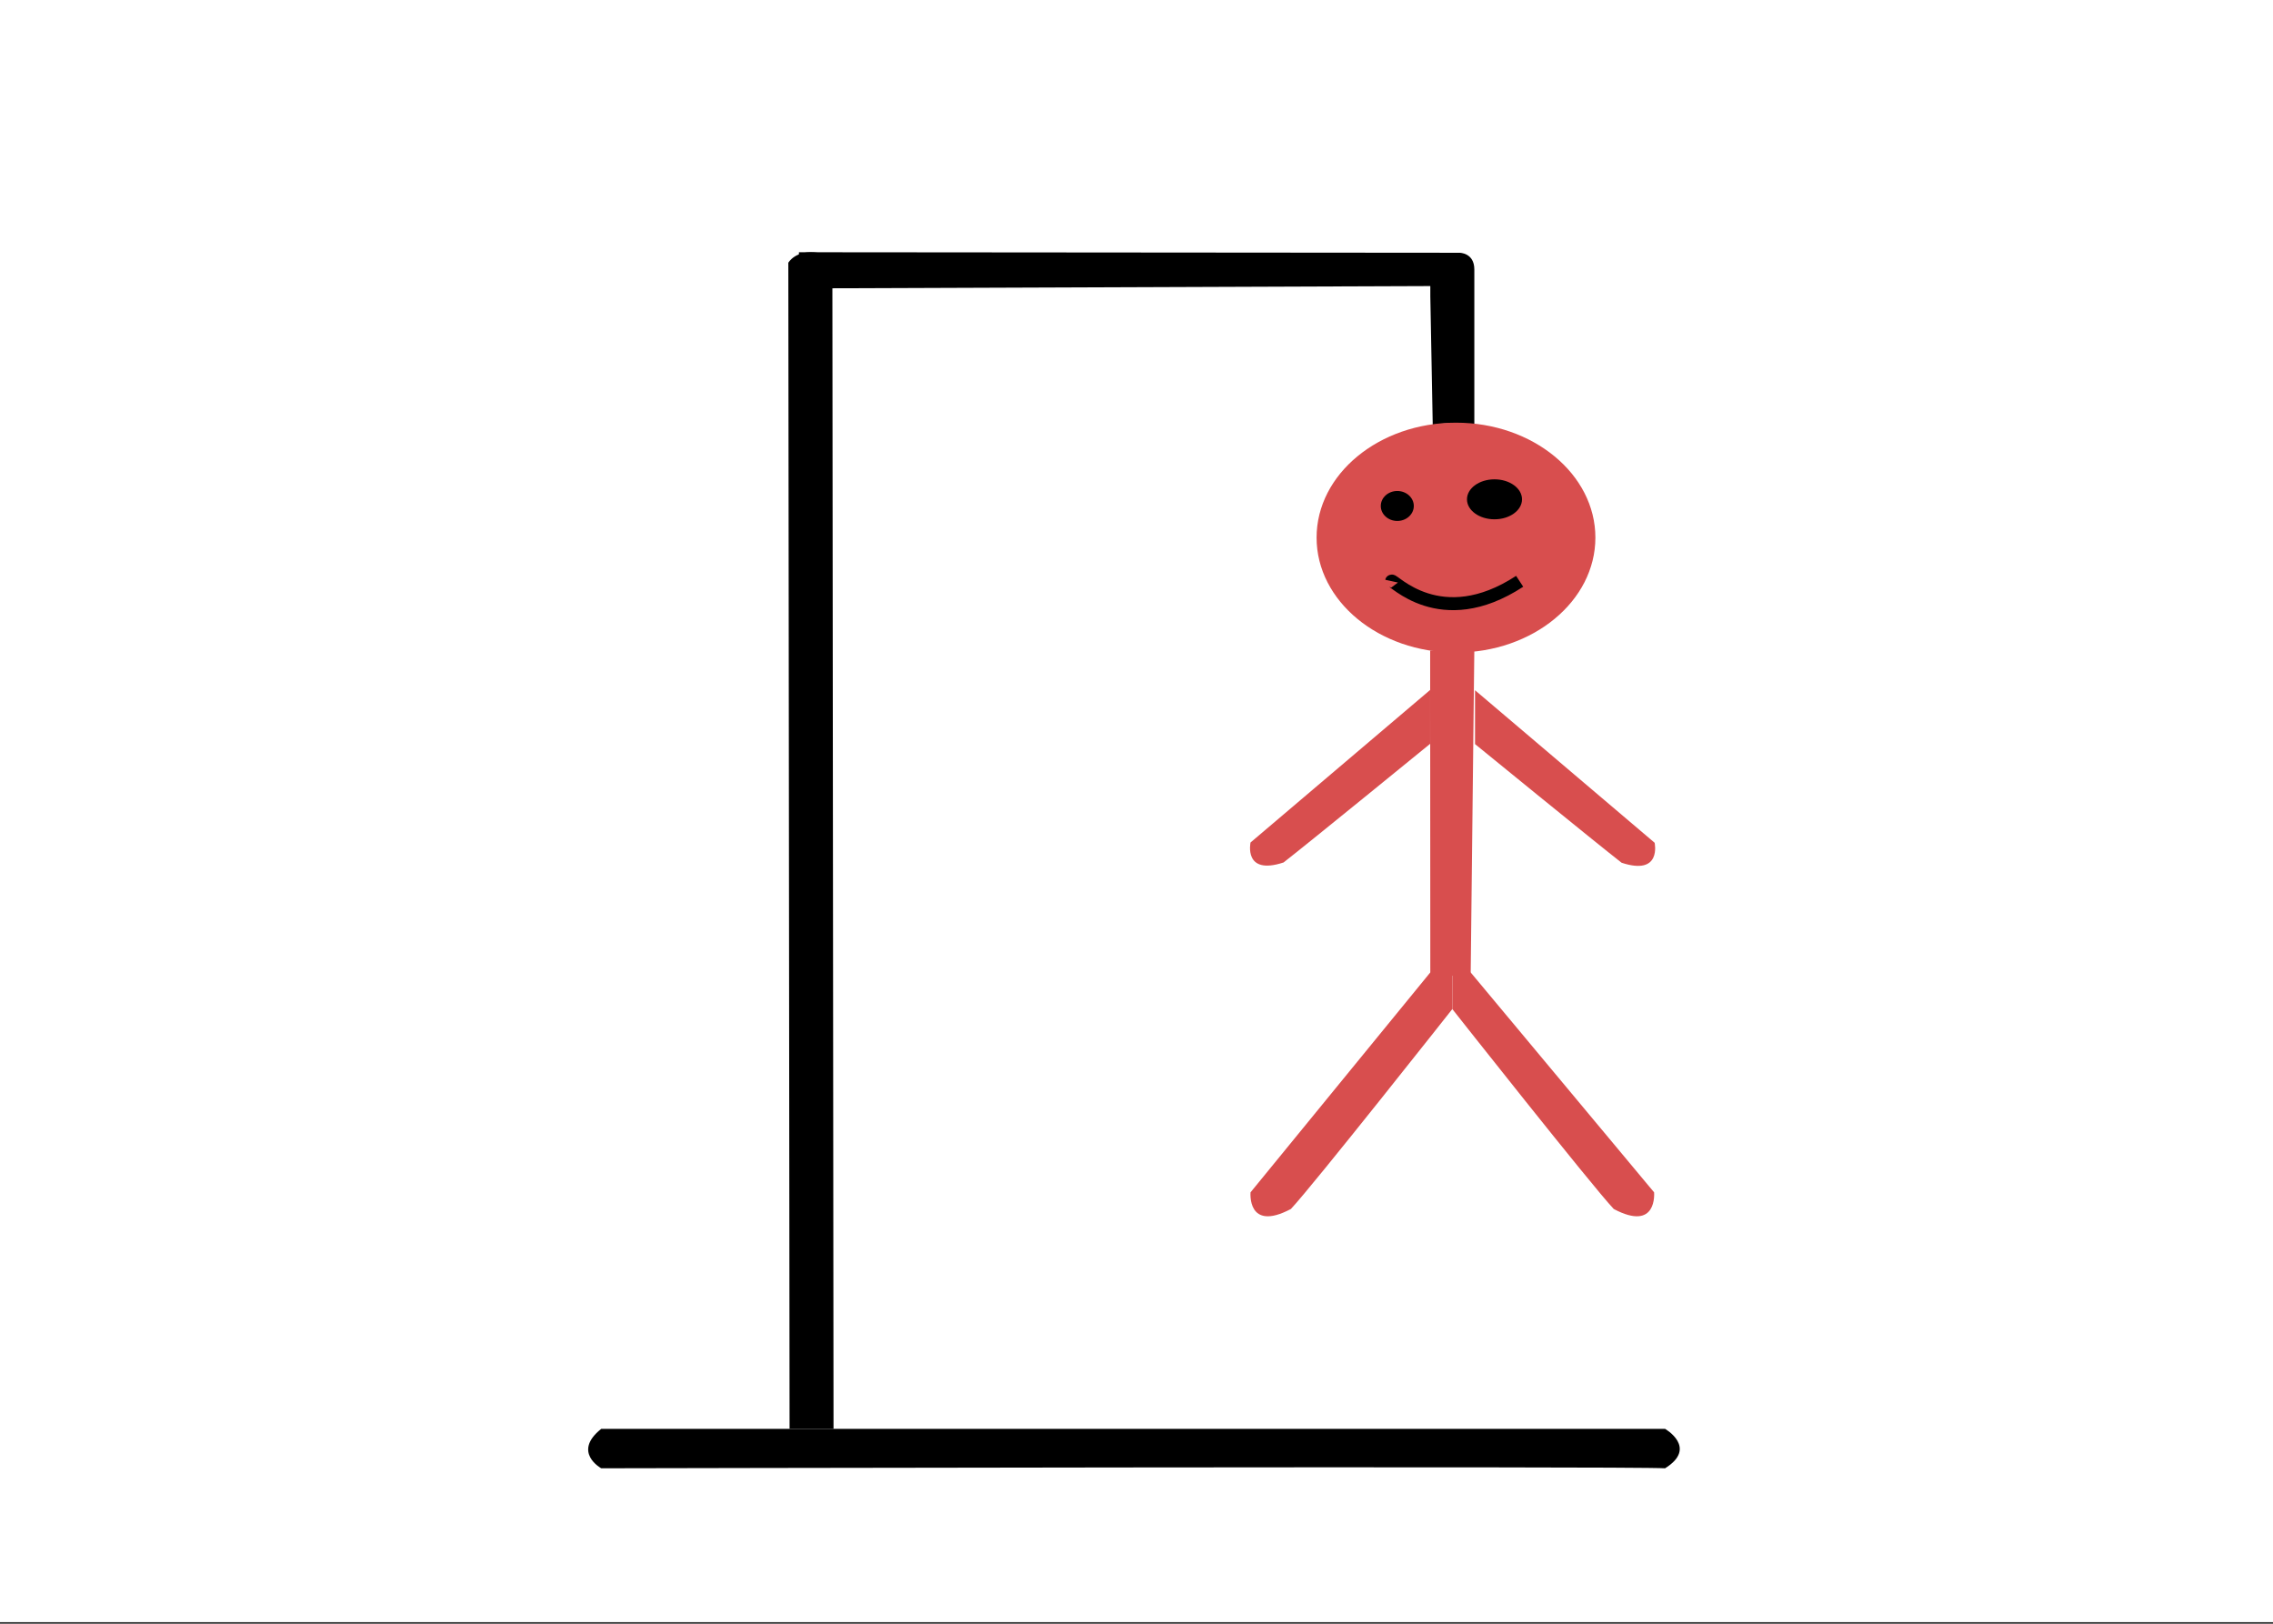 <?xml version="1.0" encoding="UTF-8"?>
<svg id="Calque_1" data-name="Calque 1" xmlns="http://www.w3.org/2000/svg" viewBox="0 0 1400 1000">
  <rect x="0" y="0" width="1400" height="1000" fill="#333333" stroke="none"/>
  <defs>
    <style>
      .cls-1, .cls-2, .cls-3 {
        stroke-width: 0px;
      }

      .cls-2, .cls-4 {
        fill: #d84e4e;
      }

      .cls-3 {
        fill: #fff;
      }

      .cls-4 {
        stroke: #000;
        stroke-miterlimit: 10;
        stroke-width: 8px;
      }
    </style>
  </defs>
  <rect class="cls-3" width="1400" height="999"/>
  <path class="cls-1" d="M370.31,879.99h655.26s20.34,11.61,0,24.27c-20.34-1.35-655.26,0-655.26,0,0,0-18.08-9.91,0-24.27Z"/>
  <path class="cls-1" d="M486.32,879.99l-.77-718.17s4.52-8.21,18.08-6.16c13.56,2.05,9.04,4.1,9.04,4.1l.72,720.22h-27.07Z"/>
  <path class="cls-1" d="M492.09,155.34l406.95.33s9.04,0,9.04,10.26v95.87s-12.84-2.62-25.62,0l-1.49-79.46v-6.16l-388.88,1.44v-22.29Z"/>
  <polygon class="cls-2" points="880.87 400.67 880.96 600.93 905.82 600.93 908.08 399.84 880.87 400.67"/>
  <g>
    <path class="cls-2" d="M880.96,598.88l-110.72,135.43s-2.26,24.62,24.85,10.26c13.56-14.36,99.42-123.12,99.42-123.12v-22.57h-13.56"/>
    <path class="cls-2" d="M905.82,598.88l112.98,135.43s2.26,24.62-24.85,10.26c-13.56-14.36-99.42-123.12-99.42-123.12v-22.57h13.56"/>
  </g>
  <path class="cls-2" d="M880.88,424.9l-110.64,93.95s-4.52,20.52,20.34,12.31c15.82-12.31,90.29-73.08,90.29-73.08v-33.18Z"/>
  <path class="cls-2" d="M908.49,425.07l110.64,93.95s4.52,20.52-20.34,12.31c-15.82-12.31-90.29-73.08-90.29-73.08v-33.18Z"/>
  <g>
    <ellipse class="cls-2" cx="896.78" cy="331.1" rx="85.86" ry="70.79"/>
    <path class="cls-4" d="M857.11,357.91c.44-2.03,29.89,32.14,78.89.09"/>
    <ellipse class="cls-1" cx="860.63" cy="311.61" rx="10.17" ry="9.23"/>
    <ellipse class="cls-1" cx="920.5" cy="307.51" rx="16.95" ry="12.31"/>
  </g>
</svg>